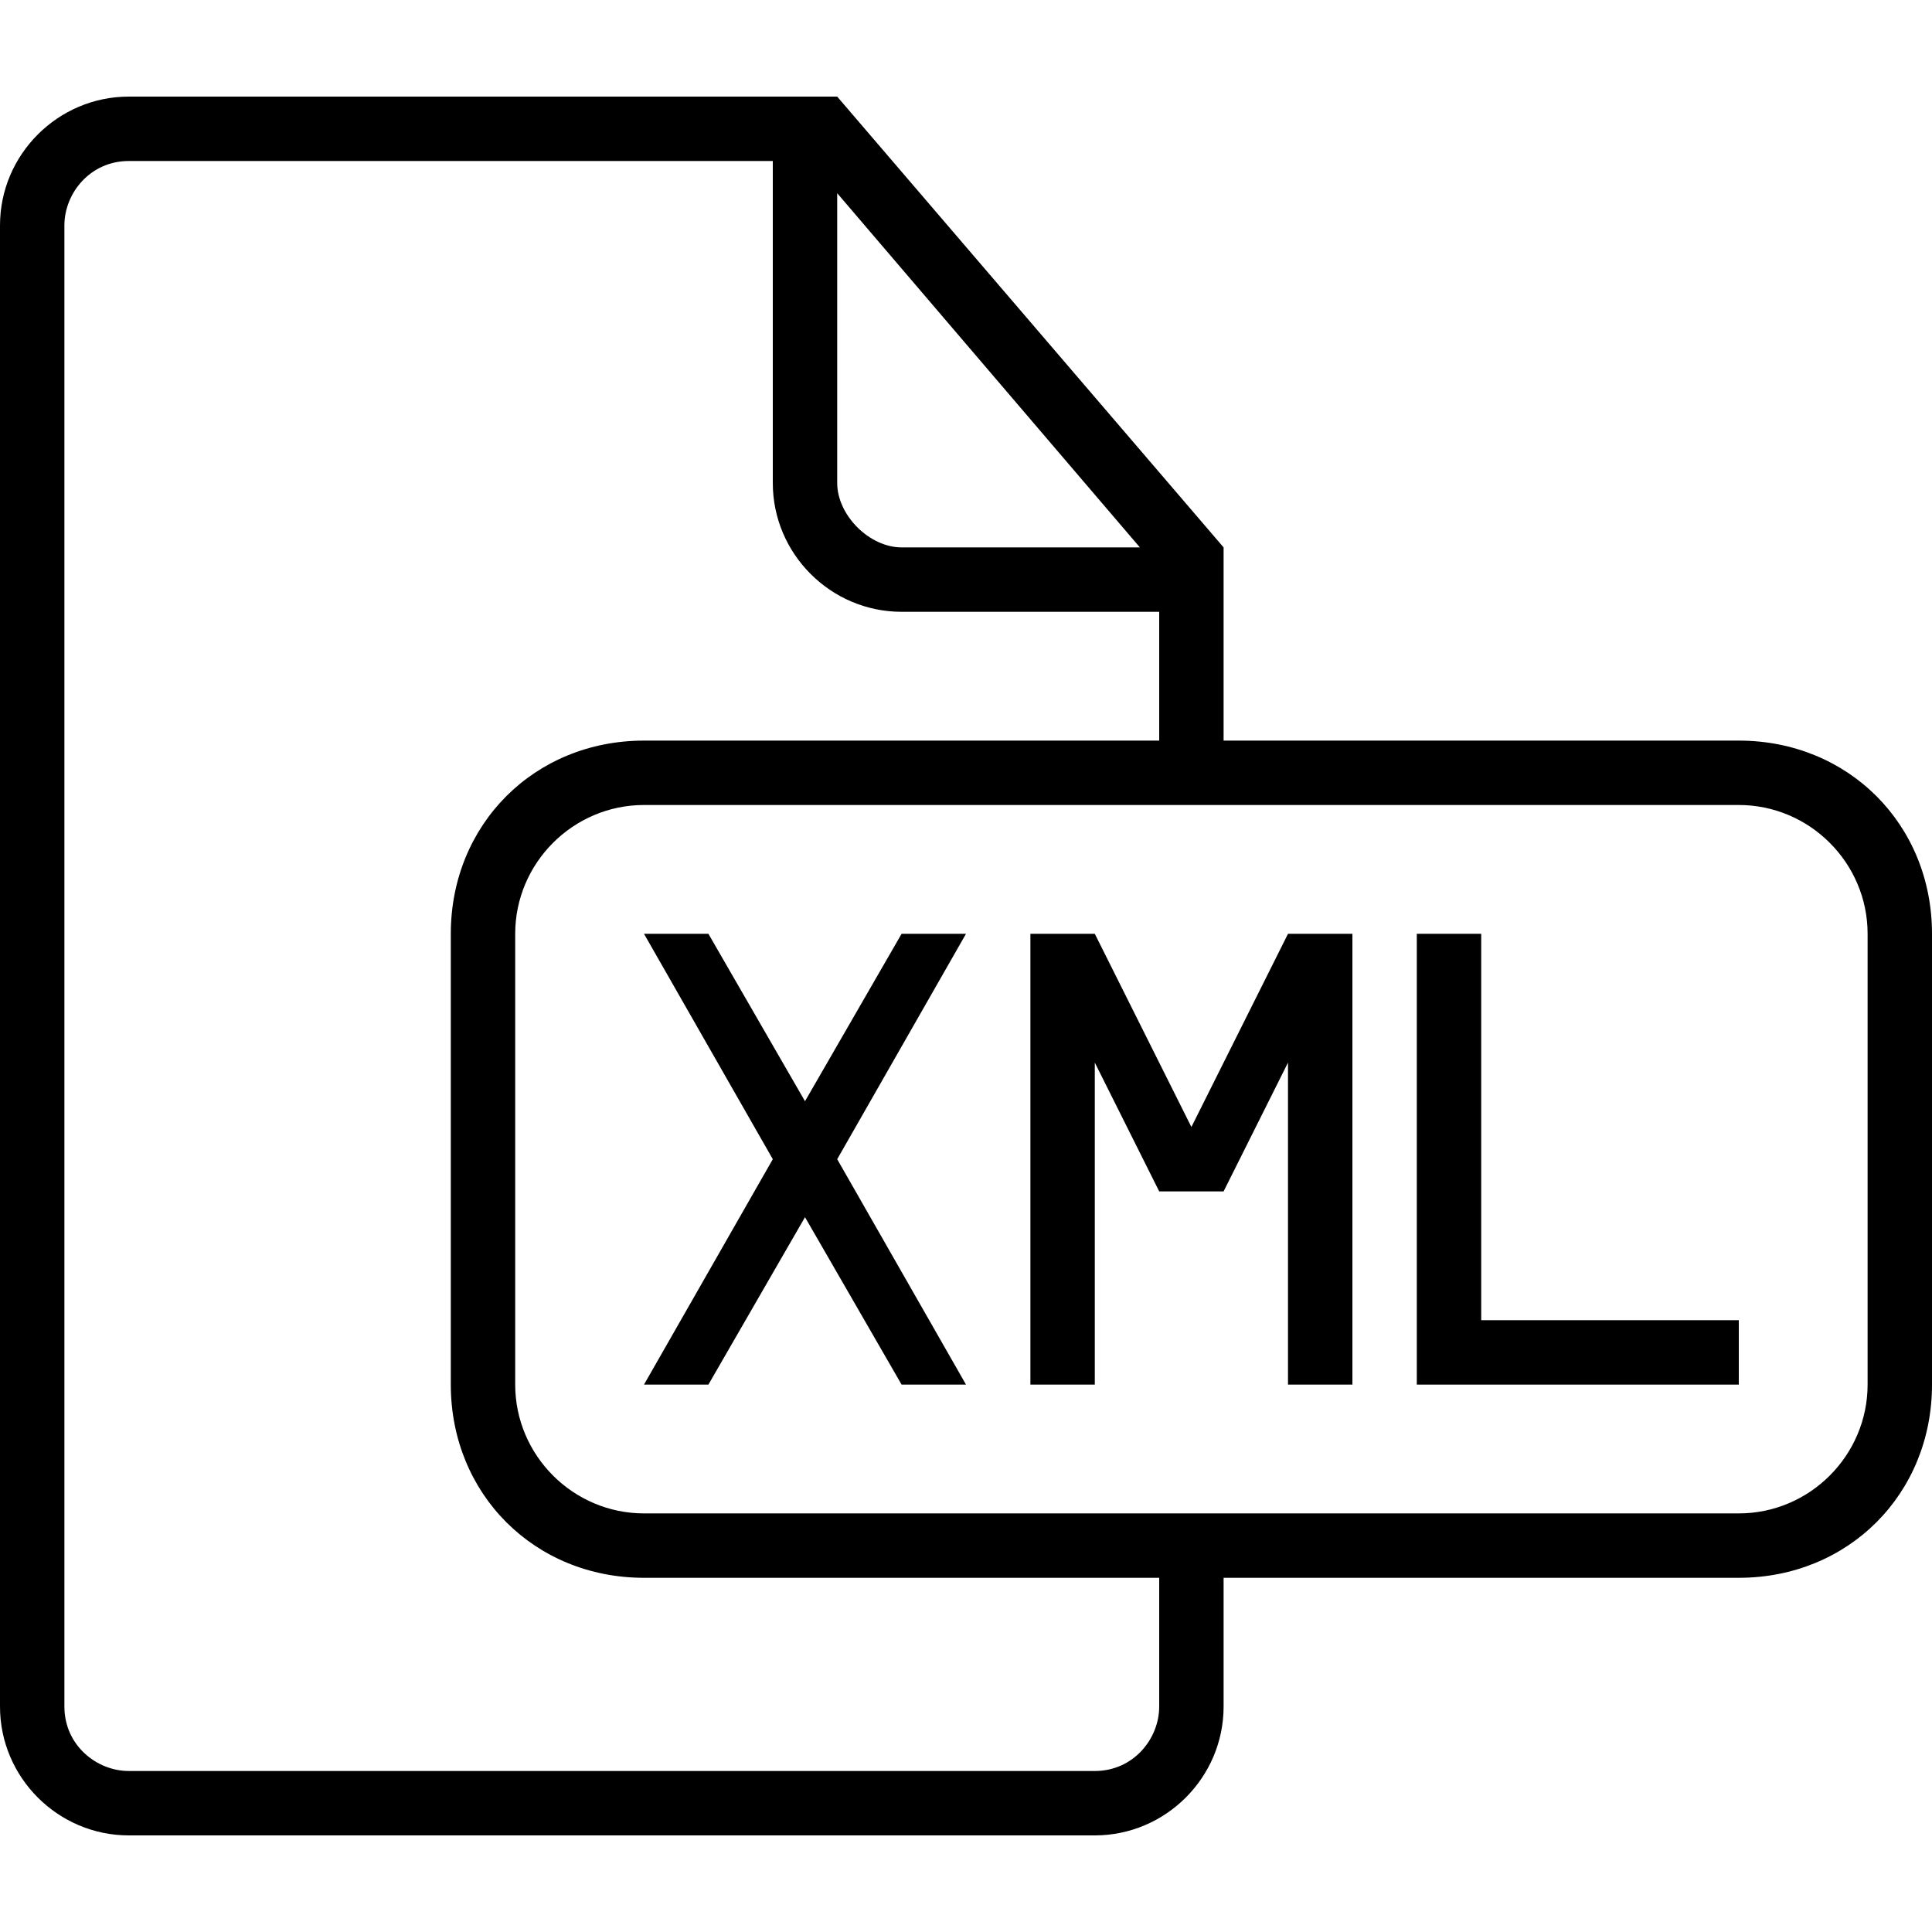 <svg xmlns="http://www.w3.org/2000/svg" xmlns:xlink="http://www.w3.org/1999/xlink" id="Capa_1" width="573.75" height="573.75" x="0" y="0" version="1.1" viewBox="0 0 573.75 573.75" style="enable-background:new 0 0 573.75 573.75" xml:space="preserve"><g><g><polygon points="267.75 277.312 239.062 327.037 210.375 277.312 191.25 277.312 229.5 344.25 191.25 411.188 210.375 411.188 239.062 361.463 267.75 411.188 286.875 411.188 248.625 344.25 286.875 277.312"/><path d="M516.375,219.938h-153v-57.375L248.625,28.688H38.25C17.212,28.688,0,45.9,0,66.938v439.875 c0,21.037,17.212,38.25,38.25,38.25h286.875c21.037,0,38.25-17.213,38.25-38.25v-38.25h153c32.513,0,57.375-24.862,57.375-57.375 V277.312C573.75,244.8,548.888,219.938,516.375,219.938z M248.625,57.375l89.888,105.188H267.75 c-9.562,0-19.125-9.562-19.125-19.125V57.375z M344.25,506.812c0,9.562-7.65,19.125-19.125,19.125H38.25 c-9.562,0-19.125-7.65-19.125-19.125V66.938c0-9.562,7.65-19.125,19.125-19.125H229.5v95.625c0,21.038,17.212,38.25,38.25,38.25 h76.5v38.25h-153c-32.513,0-57.375,24.862-57.375,57.375v133.875c0,32.513,24.862,57.375,57.375,57.375h153V506.812z M554.625,411.188c0,21.037-17.213,38.25-38.25,38.25H191.25c-21.038,0-38.25-17.213-38.25-38.25V277.312 c0-21.038,17.212-38.25,38.25-38.25h325.125c21.037,0,38.25,17.212,38.25,38.25V411.188z"/><polygon points="382.5 277.312 353.812 334.688 325.125 277.312 315.562 277.312 306 277.312 306 411.188 325.125 411.188 325.125 315.562 344.25 353.812 353.812 353.812 363.375 353.812 382.5 315.562 382.5 411.188 401.625 411.188 401.625 277.312 392.062 277.312"/><polygon points="439.875 277.312 420.75 277.312 420.75 411.188 516.375 411.188 516.375 392.062 439.875 392.062"/></g></g></svg>
